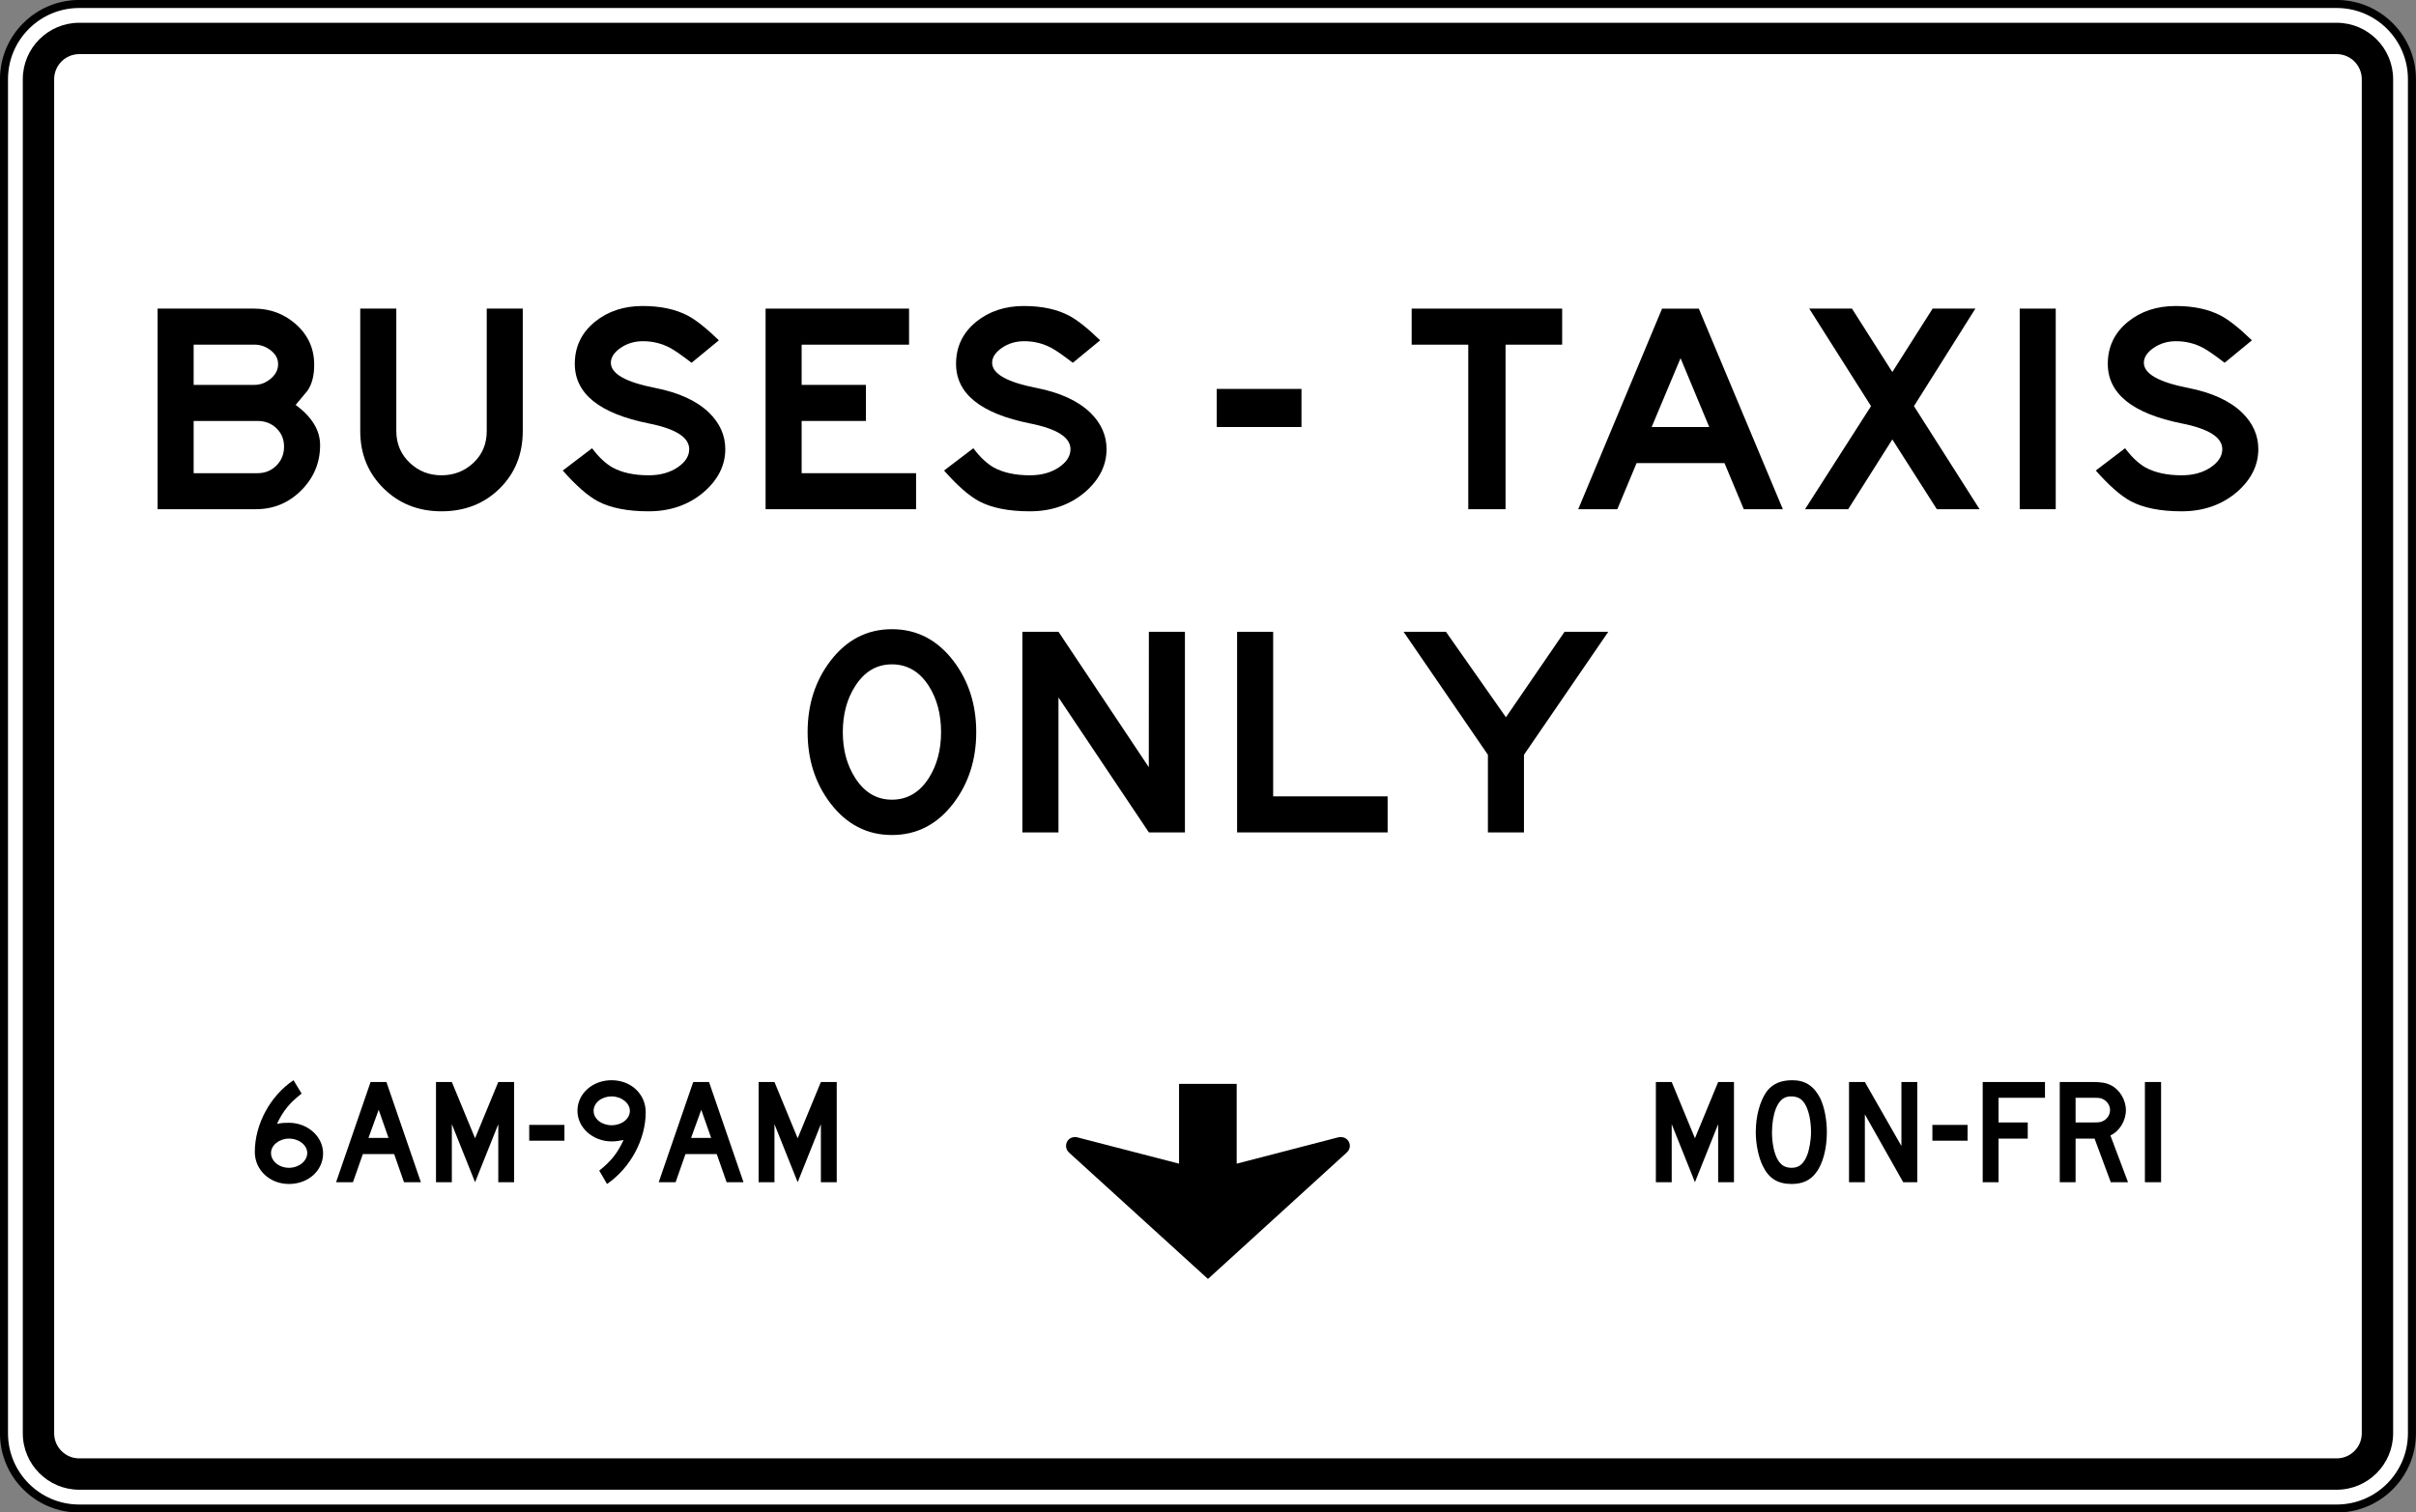 <?xml version="1.0" encoding="UTF-8" standalone="no"?>
<svg
   xmlns:dc="http://purl.org/dc/elements/1.1/"
   xmlns:cc="http://creativecommons.org/ns#"
   xmlns:rdf="http://www.w3.org/1999/02/22-rdf-syntax-ns#"
   xmlns:svg="http://www.w3.org/2000/svg"
   xmlns="http://www.w3.org/2000/svg"
   xmlns:sodipodi="http://sodipodi.sourceforge.net/DTD/sodipodi-0.dtd"
   xmlns:inkscape="http://www.inkscape.org/namespaces/inkscape"
   width="180.576"
   height="113.076"
   viewBox="0 0 509.625 319.125"
   version="1.1"
   id="svg2"
   inkscape:version="0.48.2 r9819"
   sodipodi:docname="MUTCD R3-14c.svg">
  <rect x="0" y="0" width="509.625" height="319.125" fill="#808080" stroke="none"/>
  <defs
     id="defs60" />
  <sodipodi:namedview
     pagecolor="#ffffff"
     bordercolor="#666666"
     borderopacity="1"
     objecttolerance="10"
     gridtolerance="10"
     guidetolerance="10"
     inkscape:pageopacity="0"
     inkscape:pageshadow="2"
     inkscape:window-width="1280"
     inkscape:window-height="1004"
     id="namedview58"
     showgrid="false"
     fit-margin-top="0"
     fit-margin-left="0"
     fit-margin-right="0"
     fit-margin-bottom="0"
     inkscape:zoom="3.5700388"
     inkscape:cx="100.88777"
     inkscape:cy="69.471736"
     inkscape:window-x="-8"
     inkscape:window-y="-8"
     inkscape:window-maximized="1"
     inkscape:current-layer="svg2" />
  <polygon
     points="235,375 315,205 395,375 315,545 "
     id="polygon10"
     style="fill:none;stroke:#ffffff;stroke-width:40"
     transform="translate(39.688,361.281)" />
  <!-- draw the bicycle -->
  <!-- RIGHT -->
  <!-- LANE -->
  <!-- ONLY -->
  <path
     d="m 508.77,302.419 c 0,8.767 -7.108,15.875 -15.875,15.875 l -476.179,0 c -8.767,0 -15.875,-7.108 -15.875,-15.875 l 0,-285.708 c 0,-8.763 7.108,-15.871 15.875,-15.871 l 476.179,0 c 8.767,0 15.875,7.108 15.875,15.871 l 0,285.708 z"
     style="fill:#ffffff;fill-opacity:1;fill-rule:nonzero;stroke:#000000;stroke-width:1.693;stroke-miterlimit:4;stroke-opacity:1;stroke-dasharray:none"
     id="path4338"
     inkscape:connector-curvature="0" />
  <path
     d="m 498.187,302.419 c 0,2.925 -2.371,5.292 -5.292,5.292 l -476.179,0 c -2.917,0 -5.292,-2.367 -5.292,-5.292 l 0,-285.708 c 0,-2.914 2.374,-5.292 5.292,-5.292 l 476.179,0 c 2.921,0 5.292,2.378 5.292,5.292 l 0,285.708 z m -5.292,-297.614 -476.179,0 c -6.565,0 -11.906,5.341 -11.906,11.906 l 0,285.708 c 0,6.569 5.341,11.906 11.906,11.906 l 476.179,0 c 6.569,0 11.906,-5.338 11.906,-11.906 l 0,-285.708 c 0,-6.565 -5.338,-11.906 -11.906,-11.906"
     style="fill:#000000;fill-opacity:1;fill-rule:nonzero;stroke:none"
     id="path4346"
     inkscape:connector-curvature="0" />
  <path
     d="m 60.95,240.242 c -2.081,0 -3.782,1.408 -3.782,3.041 0,1.707 1.7,3.119 3.782,3.119 2.081,0 3.859,-1.411 3.859,-3.119 0,-1.633 -1.711,-3.041 -3.859,-3.041 m 0,9.571 c -4.078,0 -7.2,-2.97 -7.2,-6.752 0,-5.863 3.267,-11.871 8.163,-15.138 l 1.711,2.819 c -2.6,2.004 -3.937,3.715 -5.196,6.382 1.185,-0.222 1.707,-0.222 2.522,-0.222 3.933,0 7.2,2.893 7.2,6.456 0,3.637 -3.122,6.456 -7.2,6.456"
     style="fill:#000000;fill-opacity:1;fill-rule:nonzero;stroke:none"
     id="path4350"
     inkscape:connector-curvature="0" />
  <path
     d="m 79.877,234.16 -2.155,5.93 4.23,0 -2.074,-5.93 z m 5.341,15.282 -2.074,-5.934 -6.608,0 -2.081,5.934 -3.563,0 7.278,-21.145 3.341,0 7.267,21.145 -3.56,0 z"
     style="fill:#000000;fill-opacity:1;fill-rule:nonzero;stroke:none"
     id="path4354"
     inkscape:connector-curvature="0" />
  <path
     d="m 105.108,249.442 0,-12.245 -4.897,12.245 -4.9,-12.245 0,12.245 -3.341,0 0,-21.145 3.341,0 4.9,11.871 4.897,-11.871 3.337,0 0,21.145 -3.337,0 z"
     style="fill:#000000;fill-opacity:1;fill-rule:nonzero;stroke:none"
     id="path4358"
     inkscape:connector-curvature="0" />
  <path
     d="m 111.633,237.348 7.426,0 0,3.334 -7.426,0 0,-3.334 z"
     style="fill:#000000;fill-opacity:1;fill-rule:nonzero;stroke:none"
     id="path4360"
     inkscape:connector-curvature="0" />
  <path
     d="m 129.005,231.334 c -2.081,0 -3.789,1.337 -3.789,3.044 0,1.711 1.707,3.041 3.789,3.041 2.148,0 3.859,-1.33 3.859,-3.041 0,-1.633 -1.785,-3.044 -3.859,-3.044 m -0.967,18.479 -1.633,-2.819 c 2.522,-2.004 3.859,-3.711 5.122,-6.456 -1.185,0.222 -1.711,0.296 -2.522,0.296 -3.933,0 -7.2,-2.893 -7.2,-6.456 0,-3.637 3.189,-6.456 7.2,-6.456 4.078,0 7.2,2.896 7.2,6.752 0,5.789 -3.267,11.804 -8.167,15.138"
     style="fill:#000000;fill-opacity:1;fill-rule:nonzero;stroke:none"
     id="path4364"
     inkscape:connector-curvature="0" />
  <path
     d="m 147.924,234.16 -2.148,5.93 4.23,0 -2.081,-5.93 z m 5.348,15.282 -2.081,-5.934 -6.6,0 -2.081,5.934 -3.563,0 7.278,-21.145 3.334,0 7.274,21.145 -3.56,0 z"
     style="fill:#000000;fill-opacity:1;fill-rule:nonzero;stroke:none"
     id="path4368"
     inkscape:connector-curvature="0" />
  <path
     d="m 173.155,249.442 0,-12.245 -4.897,12.245 -4.893,-12.245 0,12.245 -3.341,0 0,-21.145 3.341,0 4.893,11.871 4.897,-11.871 3.344,0 0,21.145 -3.344,0 z"
     style="fill:#000000;fill-opacity:1;fill-rule:nonzero;stroke:none"
     id="path4372"
     inkscape:connector-curvature="0" />
  <path
     d="m 362.424,249.442 0,-12.245 -4.897,12.245 -4.9,-12.245 0,12.245 -3.341,0 0,-21.145 3.341,0 4.9,11.871 4.897,-11.871 3.337,0 0,21.145 -3.337,0 z"
     style="fill:#000000;fill-opacity:1;fill-rule:nonzero;stroke:none"
     id="path4376"
     inkscape:connector-curvature="0" />
  <path
     d="m 380.754,232.968 c -0.67,-1.111 -1.482,-1.559 -2.745,-1.633 -1.633,-0.074 -2.674,0.744 -3.415,2.596 -0.519,1.263 -0.815,3.193 -0.815,4.974 0,2.226 0.441,4.53 1.259,5.867 0.67,1.108 1.559,1.63 2.896,1.63 1.556,0 2.522,-0.818 3.267,-2.671 0.441,-1.118 0.811,-3.193 0.811,-4.826 0,-2.374 -0.441,-4.526 -1.259,-5.937 m 2.3,14.474 c -1.185,1.633 -2.893,2.371 -5.119,2.371 -2.97,0 -4.822,-1.185 -6.085,-3.782 -0.896,-1.785 -1.489,-4.604 -1.489,-7.126 0,-3.485 0.889,-6.608 2.304,-8.611 1.259,-1.626 2.967,-2.371 5.415,-2.371 2.674,0 4.526,1.185 5.863,3.782 0.896,1.856 1.411,4.53 1.411,7.2 0,3.344 -0.811,6.678 -2.3,8.537"
     style="fill:#000000;fill-opacity:1;fill-rule:nonzero;stroke:none"
     id="path4380"
     inkscape:connector-curvature="0" />
  <path
     d="m 401.455,249.442 -8.086,-14.319 0,14.319 -3.341,0 0,-21.145 3.341,0 7.712,13.504 0,-13.504 3.344,0 0,21.145 -2.97,0 z"
     style="fill:#000000;fill-opacity:1;fill-rule:nonzero;stroke:none"
     id="path4384"
     inkscape:connector-curvature="0" />
  <path
     d="m 407.613,237.348 7.419,0 0,3.334 -7.419,0 0,-3.334 z"
     style="fill:#000000;fill-opacity:1;fill-rule:nonzero;stroke:none"
     id="path4386"
     inkscape:connector-curvature="0" />
  <path
     d="m 421.567,231.631 0,5.196 6.16,0 0,3.415 -6.16,0 0,9.2 -3.341,0 0,-21.145 13.137,0 0,3.334 -9.797,0 z"
     style="fill:#000000;fill-opacity:1;fill-rule:nonzero;stroke:none"
     id="path4390"
     inkscape:connector-curvature="0" />
  <path
     d="m 443.753,232.001 c -0.515,-0.296 -0.811,-0.37 -1.93,-0.37 l -4.004,0 0,5.196 4.004,0 c 1.041,0 1.415,-0.071 1.93,-0.367 0.818,-0.448 1.337,-1.337 1.337,-2.233 0,-0.889 -0.519,-1.778 -1.337,-2.226 m 1.489,17.441 -3.418,-9.2 -4.004,0 0,9.2 -3.341,0 0,-21.145 6.981,0 c 1.633,0 2.741,0.145 3.782,0.667 1.852,0.889 3.189,3.115 3.189,5.263 0,2.233 -1.337,4.459 -3.267,5.348 l 3.715,9.867 -3.637,0 z"
     style="fill:#000000;fill-opacity:1;fill-rule:nonzero;stroke:none"
     id="path4394"
     inkscape:connector-curvature="0" />
  <path
     d="m 452.441,228.296 3.411,0 0,21.146 -3.411,0 0,-21.146 z"
     style="fill:#000000;fill-opacity:1;fill-rule:nonzero;stroke:none"
     id="path4396"
     inkscape:connector-curvature="0" />
  <path
     d="m 198.505,154.474 c 0,-3.775 -0.861,-7.02 -2.582,-9.73 -1.944,-3.044 -4.544,-4.568 -7.782,-4.568 -3.217,0 -5.793,1.524 -7.736,4.568 -1.75,2.709 -2.625,5.955 -2.625,9.73 0,3.747 0.875,6.978 2.625,9.687 1.944,3.044 4.519,4.568 7.736,4.568 3.239,0 5.838,-1.524 7.782,-4.568 1.722,-2.709 2.582,-5.941 2.582,-9.687 m 7.419,0 c 0,5.782 -1.598,10.777 -4.78,14.979 -3.418,4.491 -7.751,6.731 -13.003,6.731 -5.249,0 -9.581,-2.24 -13,-6.731 -3.189,-4.202 -4.784,-9.197 -4.784,-14.979 0,-5.789 1.595,-10.784 4.784,-14.986 3.418,-4.487 7.751,-6.731 13,-6.731 5.253,0 9.585,2.244 13.003,6.731 3.182,4.202 4.78,9.197 4.78,14.986"
     style="fill:#000000;fill-opacity:1;fill-rule:nonzero;stroke:none"
     id="path4400"
     inkscape:connector-curvature="0" />
  <path
     d="m 249.947,175.634 -7.606,0 c -3.447,-5.133 -9.807,-14.63 -19.071,-28.483 l 0,28.483 -7.609,0 0,-42.326 7.62,0 19.046,28.571 0.014,-28.571 7.606,0 0,42.326 z"
     style="fill:#000000;fill-opacity:1;fill-rule:nonzero;stroke:none"
     id="path4404"
     inkscape:connector-curvature="0" />
  <path
     d="m 292.701,175.634 -31.75,0 0,-42.326 7.606,0 0,34.72 24.144,0 0,7.606 z"
     style="fill:#000000;fill-opacity:1;fill-rule:nonzero;stroke:none"
     id="path4408"
     inkscape:connector-curvature="0" />
  <path
     d="m 339.246,133.308 -17.784,25.947 0,16.379 -7.606,0 0,-16.379 -17.787,-25.947 8.936,0 12.654,18.03 12.361,-18.03 9.225,0 z"
     style="fill:#000000;fill-opacity:1;fill-rule:nonzero;stroke:none"
     id="path4412"
     inkscape:connector-curvature="0" />
  <path
     d="m 59.917,94.241 c 0,-1.552 -0.54,-2.847 -1.605,-3.881 -1.076,-1.027 -2.406,-1.542 -3.99,-1.542 l -13.473,0 0,11.024 13.473,0 c 1.584,0 2.914,-0.54 3.99,-1.612 1.065,-1.076 1.605,-2.406 1.605,-3.99 m -1.249,-17.399 c 0,-1.136 -0.515,-2.103 -1.549,-2.907 -1.034,-0.808 -2.17,-1.214 -3.415,-1.214 l -12.855,0 0,8.488 12.855,0 c 1.245,0 2.381,-0.441 3.415,-1.316 1.034,-0.875 1.549,-1.894 1.549,-3.052 m 8.855,17.06 c 0,3.722 -1.323,6.911 -3.976,9.564 -2.653,2.653 -5.842,3.976 -9.564,3.976 l -20.74,0 0,-42.326 20.327,0 c 3.39,0 6.325,1.087 8.805,3.26 2.596,2.286 3.902,5.154 3.902,8.59 0,2.29 -0.469,4.106 -1.408,5.465 -0.818,0.984 -1.655,1.99 -2.508,3.006 3.44,2.54 5.161,5.359 5.161,8.467"
     style="fill:#000000;fill-opacity:1;fill-rule:nonzero;stroke:none"
     id="path4416"
     inkscape:connector-curvature="0" />
  <path
     d="m 110.269,90.946 c 0,4.886 -1.626,8.929 -4.886,12.136 -3.256,3.203 -7.345,4.801 -12.248,4.801 -4.886,0 -8.957,-1.612 -12.231,-4.844 C 77.63,99.808 75.989,95.776 75.989,90.946 l 0,-25.83 7.609,0 0,25.845 c 0,2.681 0.956,4.925 2.879,6.731 1.841,1.729 4.06,2.593 6.657,2.593 2.625,0 4.872,-0.882 6.738,-2.635 1.859,-1.75 2.798,-3.979 2.798,-6.689 l 0,-25.845 7.599,0 0,25.83 z"
     style="fill:#000000;fill-opacity:1;fill-rule:nonzero;stroke:none"
     id="path4420"
     inkscape:connector-curvature="0" />
  <path
     d="m 151.639,71.805 -5.761,4.741 c -2.088,-1.605 -3.584,-2.646 -4.491,-3.122 -1.778,-0.956 -3.694,-1.432 -5.761,-1.432 -1.778,0 -3.348,0.469 -4.72,1.411 -1.372,0.953 -2.053,2 -2.053,3.157 0.028,2.314 3.147,4.078 9.356,5.292 4.995,0.984 8.791,2.734 11.391,5.249 2.258,2.226 3.39,4.784 3.39,7.662 0,3.411 -1.51,6.435 -4.53,9.059 -3.189,2.709 -7.066,4.06 -11.635,4.06 -4.459,0 -8.029,-0.702 -10.71,-2.117 -2.113,-1.129 -4.586,-3.291 -7.405,-6.484 l 6.181,-4.706 c 1.383,1.849 2.812,3.193 4.279,4.046 2.004,1.101 4.554,1.662 7.662,1.662 2.395,0 4.42,-0.554 6.075,-1.655 1.647,-1.104 2.473,-2.392 2.473,-3.859 0,-2.48 -2.836,-4.293 -8.509,-5.422 -10.418,-2.088 -15.625,-6.283 -15.625,-12.58 0,-3.619 1.425,-6.583 4.272,-8.897 2.741,-2.205 6.082,-3.306 10.029,-3.306 3.785,0 6.96,0.681 9.529,2.032 1.725,0.903 3.909,2.639 6.562,5.207"
     style="fill:#000000;fill-opacity:1;fill-rule:nonzero;stroke:none"
     id="path4424"
     inkscape:connector-curvature="0" />
  <path
     d="m 193.235,107.442 -31.743,0 0,-42.326 30.261,0 0,7.606 -22.655,0 0,8.488 13.561,0 0,7.609 -13.561,0 0,11.024 24.137,0 0,7.599 z"
     style="fill:#000000;fill-opacity:1;fill-rule:nonzero;stroke:none"
     id="path4428"
     inkscape:connector-curvature="0" />
  <path
     d="m 232.062,71.805 -5.761,4.741 c -2.088,-1.605 -3.591,-2.646 -4.494,-3.122 -1.774,-0.956 -3.697,-1.432 -5.757,-1.432 -1.778,0 -3.358,0.469 -4.72,1.411 -1.372,0.953 -2.053,2 -2.053,3.157 0.028,2.314 3.14,4.078 9.356,5.292 4.995,0.984 8.791,2.734 11.391,5.249 2.258,2.226 3.39,4.784 3.39,7.662 0,3.411 -1.51,6.435 -4.53,9.059 -3.189,2.709 -7.07,4.06 -11.638,4.06 -4.456,0 -8.026,-0.702 -10.707,-2.117 -2.113,-1.129 -4.586,-3.291 -7.405,-6.484 l 6.181,-4.706 c 1.383,1.849 2.812,3.193 4.279,4.046 1.997,1.101 4.554,1.662 7.659,1.662 2.399,0 4.424,-0.554 6.078,-1.655 1.647,-1.104 2.473,-2.392 2.473,-3.859 0,-2.48 -2.836,-4.293 -8.509,-5.422 -10.418,-2.088 -15.628,-6.283 -15.628,-12.58 0,-3.619 1.429,-6.583 4.272,-8.897 2.745,-2.205 6.085,-3.306 10.033,-3.306 3.782,0 6.96,0.681 9.529,2.032 1.725,0.903 3.909,2.639 6.562,5.207"
     style="fill:#000000;fill-opacity:1;fill-rule:nonzero;stroke:none"
     id="path4432"
     inkscape:connector-curvature="0" />
  <path
     d="m 360.543,90.1 -6.05,-14.524 -6.096,14.524 12.146,0 z m 15.529,17.343 -8.244,0 -4.068,-9.737 -18.542,0 -4.064,9.737 -8.248,0 17.688,-42.326 7.751,0 17.727,42.326 z"
     style="fill:#000000;fill-opacity:1;fill-rule:nonzero;stroke:none"
     id="path4440"
     inkscape:connector-curvature="0" />
  <path
     d="m 417.57,107.442 -9.017,0 -9.391,-14.725 -9.313,14.725 -9.102,0 13.924,-21.752 -13.035,-20.574 9.017,0 8.509,13.381 8.502,-13.381 9.017,0 -12.954,20.574 13.843,21.752 z"
     style="fill:#000000;fill-opacity:1;fill-rule:nonzero;stroke:none"
     id="path4444"
     inkscape:connector-curvature="0" />
  <path
     d="m 433.63,107.441 -7.599,0 0,-42.326 7.599,0 0,42.326 z"
     style="fill:#000000;fill-opacity:1;fill-rule:nonzero;stroke:none"
     id="path4446"
     inkscape:connector-curvature="0" />
  <path
     d="m 475.013,71.805 -5.757,4.741 c -2.088,-1.605 -3.584,-2.646 -4.487,-3.122 -1.785,-0.956 -3.701,-1.432 -5.761,-1.432 -1.785,0 -3.362,0.469 -4.734,1.411 -1.369,0.953 -2.053,2 -2.053,3.157 0.028,2.314 3.15,4.078 9.366,5.292 5.002,0.984 8.798,2.734 11.395,5.249 2.261,2.226 3.383,4.784 3.383,7.662 0,3.411 -1.51,6.435 -4.526,9.059 -3.189,2.709 -7.07,4.06 -11.638,4.06 -4.463,0 -8.033,-0.702 -10.714,-2.117 -2.117,-1.129 -4.583,-3.291 -7.408,-6.484 l 6.181,-4.706 c 1.386,1.849 2.812,3.193 4.279,4.046 2.007,1.101 4.568,1.662 7.669,1.662 2.399,0 4.424,-0.554 6.078,-1.655 1.651,-1.104 2.48,-2.392 2.48,-3.859 0,-2.48 -2.84,-4.293 -8.516,-5.422 -10.425,-2.088 -15.635,-6.283 -15.635,-12.58 0,-3.619 1.425,-6.583 4.279,-8.897 2.734,-2.205 6.078,-3.306 10.04,-3.306 3.782,0 6.95,0.681 9.521,2.032 1.722,0.903 3.905,2.639 6.558,5.207"
     style="fill:#000000;fill-opacity:1;fill-rule:nonzero;stroke:none"
     id="path4450"
     inkscape:connector-curvature="0" />
  <path
     d="m 256.649,82.059 17.882,0 0,8.04 -17.882,0 0,-8.04 z"
     style="fill:#000000;fill-opacity:1;fill-rule:nonzero;stroke:none"
     id="path4452"
     inkscape:connector-curvature="0" />
  <path
     d="m 282.862,239.917 c -0.201,0 -0.363,0 -0.522,0.042 l -21.477,5.57 0,-16.838 -12.157,0 0,16.838 -21.516,-5.57 c -0.166,-0.042 -0.325,-0.042 -0.448,-0.042 -1.062,0 -1.873,0.811 -1.873,1.87 0,0.49 0.205,0.977 0.572,1.341 l 0.039,0.042 29.326,26.681 29.284,-26.681 c 0.406,-0.367 0.646,-0.893 0.646,-1.383 0,-1.058 -0.854,-1.87 -1.873,-1.87"
     style="fill:#000000;fill-opacity:1;fill-rule:nonzero;stroke:none"
     id="path4456"
     inkscape:connector-curvature="0" />
  <path
     d="m 329.517,72.722 -11.942,0 0,34.72 -7.863,0 0,-34.72 -11.938,0 0,-7.606 31.743,0 0,7.606 z"
     style="fill:#000000;fill-opacity:1;fill-rule:nonzero;stroke:none"
     id="path4436"
     inkscape:connector-curvature="0" />
</svg>
